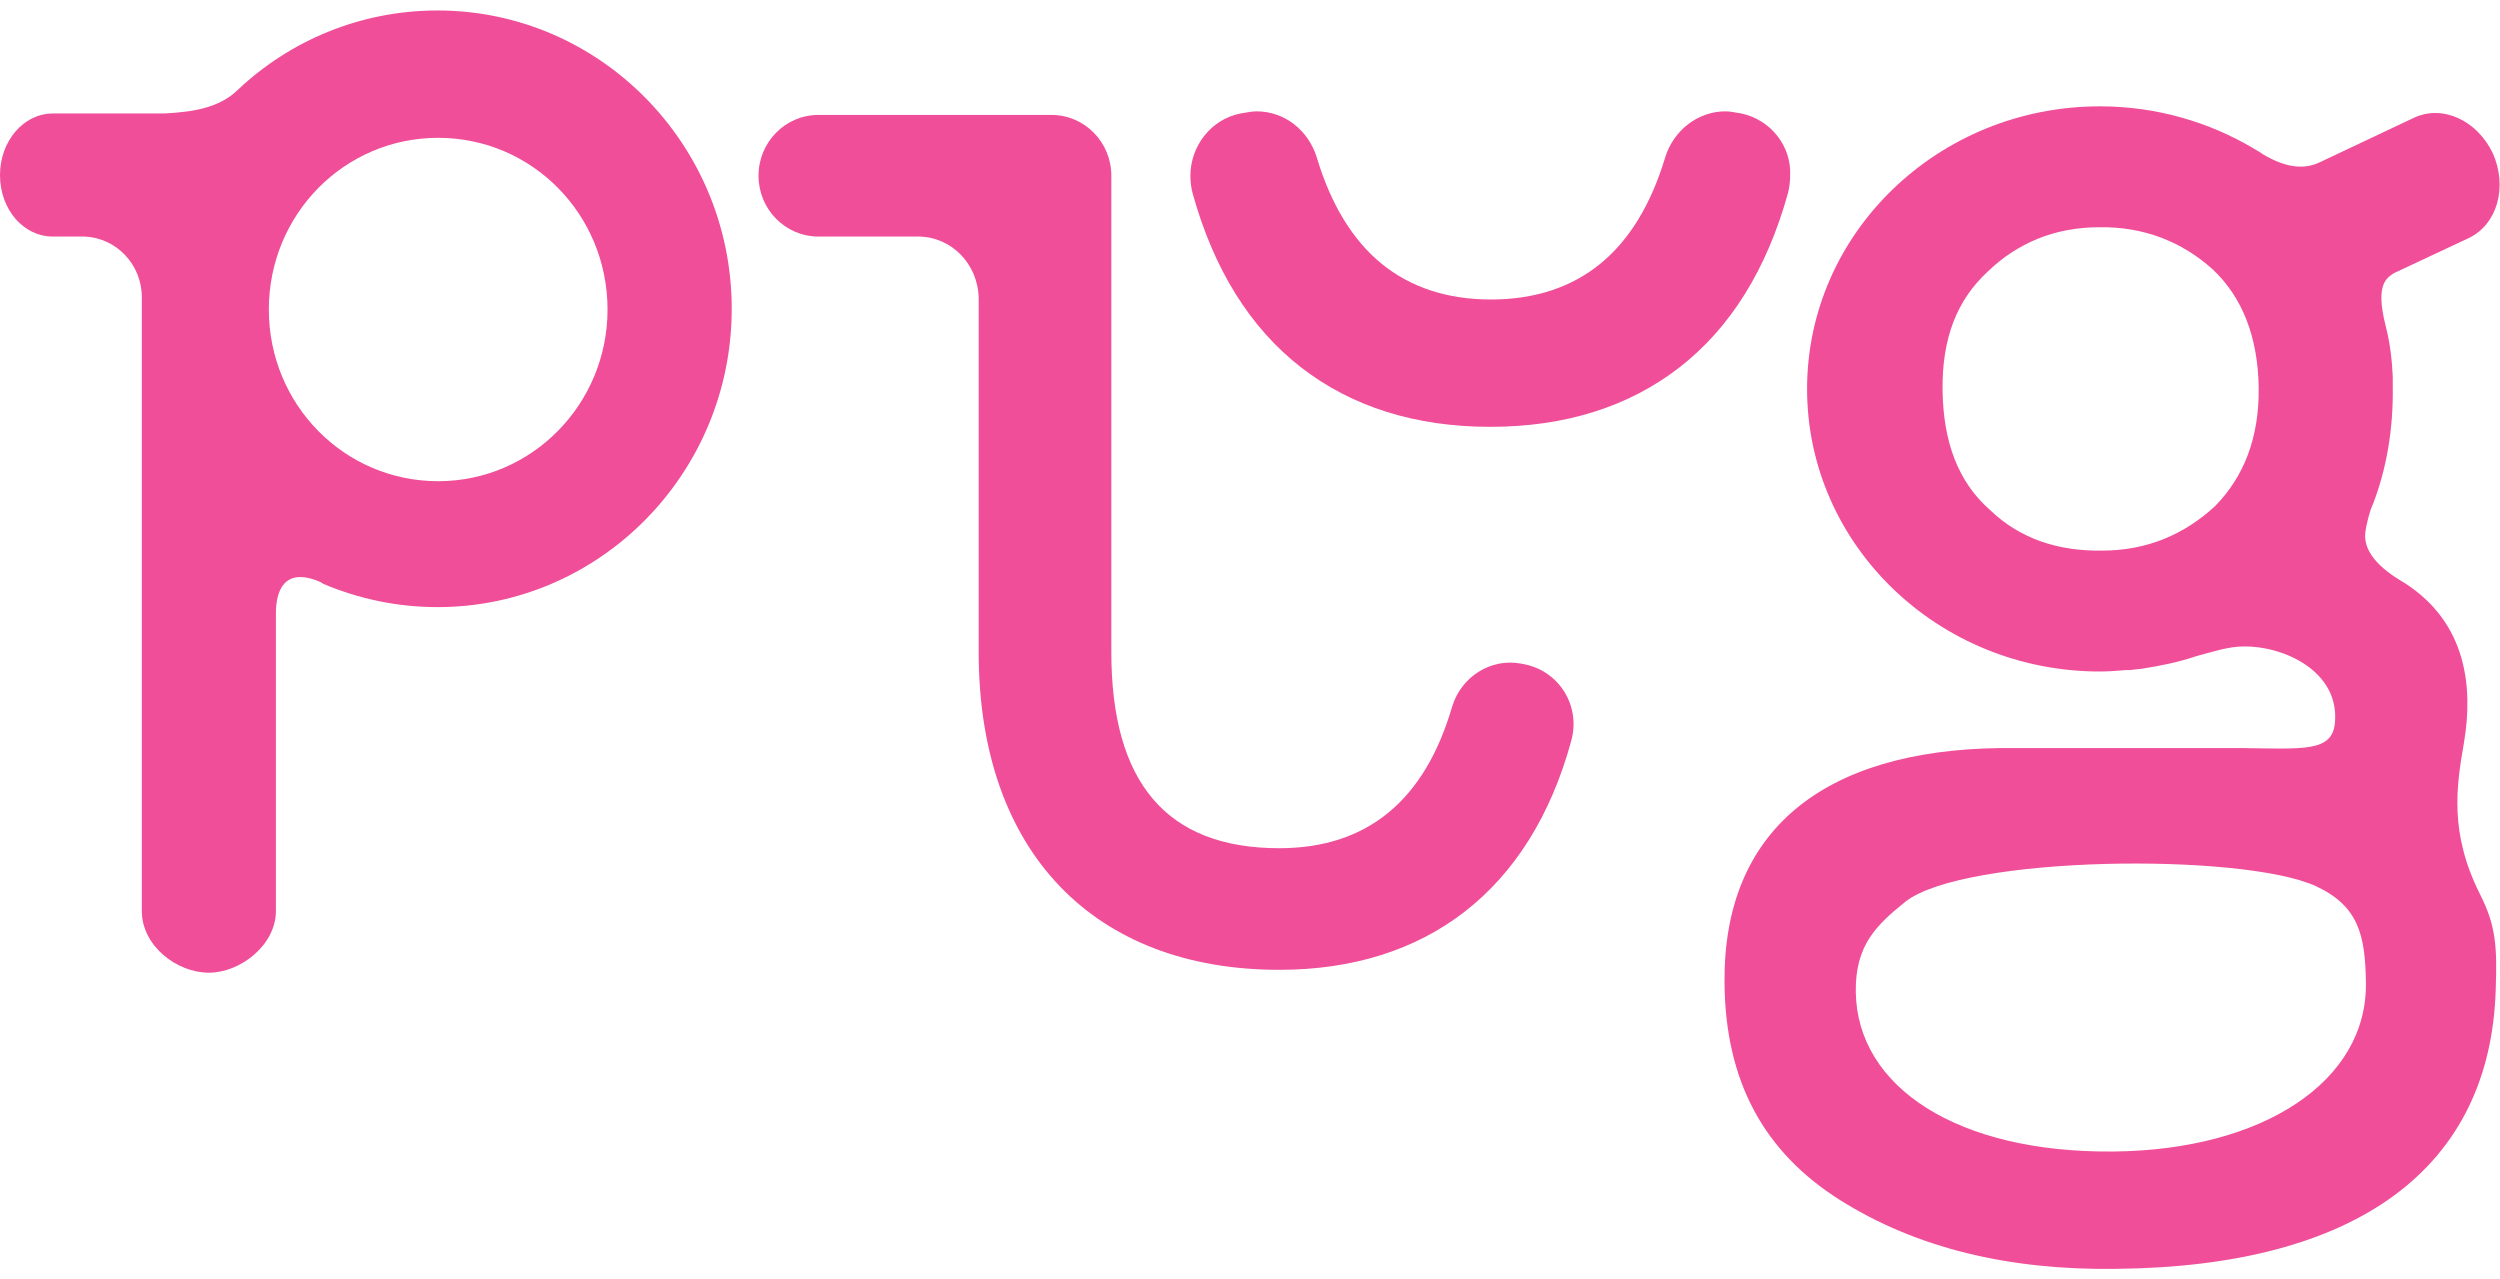 <svg width="131" height="67" viewBox="0 0 131 67" fill="none" xmlns="http://www.w3.org/2000/svg">
<path d="M22.961 25.215C18.044 25.215 14.087 21.204 14.087 16.219C14.087 11.233 18.044 7.222 22.961 7.222C27.879 7.222 31.835 11.233 31.835 16.219C31.835 21.167 27.879 25.215 22.961 25.215ZM22.924 0.549C18.894 0.549 15.196 2.124 12.46 4.71C11.499 5.647 10.131 5.872 8.578 5.947H2.773C1.22 5.947 0 7.409 0 9.171C0 10.97 1.22 12.395 2.773 12.395H4.437C6.101 12.47 7.432 13.857 7.432 15.581V18.768V39.048V41.972V47.745C7.432 49.544 9.244 50.969 10.944 50.969C12.608 50.969 14.457 49.507 14.457 47.745V41.972V32.15C14.457 30.988 14.864 29.714 16.712 30.463C16.749 30.501 16.823 30.501 16.86 30.538C16.86 30.538 16.897 30.538 16.897 30.576C18.746 31.363 20.779 31.813 22.924 31.813C31.428 31.813 38.342 24.803 38.342 16.181C38.342 7.559 31.428 0.549 22.924 0.549Z" fill="#F04E98"/>
<path d="M48.103 12.395H42.89C41.152 12.395 39.747 10.97 39.747 9.209C39.747 7.447 41.152 6.022 42.89 6.022H55.092C56.829 6.022 58.234 7.447 58.234 9.209V34.175C58.234 40.997 61.118 44.446 67.034 44.446C71.619 44.446 74.651 41.972 76.093 37.024C76.574 35.449 78.127 34.474 79.716 34.775L79.901 34.812C81.713 35.187 82.822 36.986 82.342 38.786C80.197 46.695 74.688 50.819 67.034 50.819C57.347 50.819 51.283 44.671 51.283 34.175V18.805V15.619C51.246 13.819 49.841 12.395 48.103 12.395Z" fill="#F04E98"/>
<path d="M110.738 60.34C102.567 60.415 97.317 56.967 97.243 51.981C97.206 49.507 98.352 48.457 99.831 47.258C102.9 44.821 117.505 44.671 121.35 46.433C123.605 47.483 123.938 49.02 123.975 51.493C124.049 56.667 118.577 60.266 110.738 60.34ZM116.063 26.527C114.435 28.027 112.476 28.852 110.147 28.852C107.817 28.889 105.821 28.214 104.268 26.715C102.604 25.253 101.827 23.154 101.79 20.455C101.753 17.756 102.53 15.731 104.157 14.232C105.71 12.732 107.669 11.908 109.999 11.908C112.328 11.87 114.325 12.657 115.951 14.119C117.505 15.581 118.318 17.681 118.355 20.305C118.391 22.929 117.578 24.99 116.063 26.527ZM129.115 38.898C129.595 36.012 129.262 32.675 126.045 30.576C125.49 30.239 123.827 29.302 123.938 27.952C123.975 27.54 124.197 26.677 124.344 26.415C125.047 24.578 125.417 22.516 125.38 20.23C125.38 20.155 125.38 20.117 125.38 20.042C125.38 20.005 125.38 20.005 125.38 19.967C125.38 19.892 125.38 19.817 125.38 19.742C125.343 18.843 125.232 17.943 125.01 17.081C124.456 14.907 125.047 14.569 125.454 14.307L129.373 12.47C130.853 11.758 131.407 9.808 130.63 8.046C129.817 6.322 128.006 5.46 126.489 6.172L121.571 8.496C120.648 8.946 119.649 8.721 118.577 8.084C118.428 7.971 118.281 7.897 118.097 7.784C115.767 6.397 112.994 5.572 110.036 5.572C101.569 5.572 94.691 12.207 94.691 20.38C94.691 28.552 101.569 35.187 110.036 35.187C110.479 35.187 110.96 35.149 111.404 35.112H111.441C111.515 35.112 111.588 35.112 111.625 35.112C111.848 35.074 112.032 35.074 112.254 35.037C113.216 34.887 114.139 34.7 115.027 34.4C115.989 34.137 116.802 33.875 117.541 33.875C119.686 33.837 122.607 35.187 122.349 37.886C122.2 39.423 120.684 39.235 117.394 39.198H104.822C95.505 39.31 90.291 43.546 90.365 51.493C90.402 56.667 92.436 60.378 96.429 62.89C100.422 65.401 105.266 66.563 110.849 66.488C123.531 66.376 130.52 61.203 130.778 51.794C130.853 49.582 130.778 48.495 129.965 46.883C128.337 43.659 128.708 41.222 129.115 38.898Z" fill="#F04E98"/>
<path d="M91.253 5.947L91.031 5.91C90.809 5.872 90.624 5.835 90.402 5.835C88.997 5.835 87.703 6.809 87.26 8.234C86.52 10.708 85.374 12.582 83.858 13.819C82.342 15.056 80.419 15.694 78.127 15.694C75.834 15.694 73.912 15.056 72.396 13.819C70.88 12.582 69.734 10.708 68.994 8.234C68.55 6.809 67.293 5.835 65.851 5.835C65.63 5.835 65.445 5.872 65.223 5.91L65.001 5.947C63.448 6.247 62.376 7.672 62.376 9.209C62.376 9.508 62.413 9.808 62.487 10.108C63.596 14.119 65.519 17.193 68.181 19.255C70.843 21.317 74.171 22.366 78.09 22.366C82.009 22.366 85.337 21.317 87.999 19.255C90.661 17.193 92.584 14.119 93.693 10.108C93.767 9.808 93.804 9.508 93.804 9.209C93.878 7.672 92.806 6.285 91.253 5.947Z" fill="#F04E98"/>
</svg>